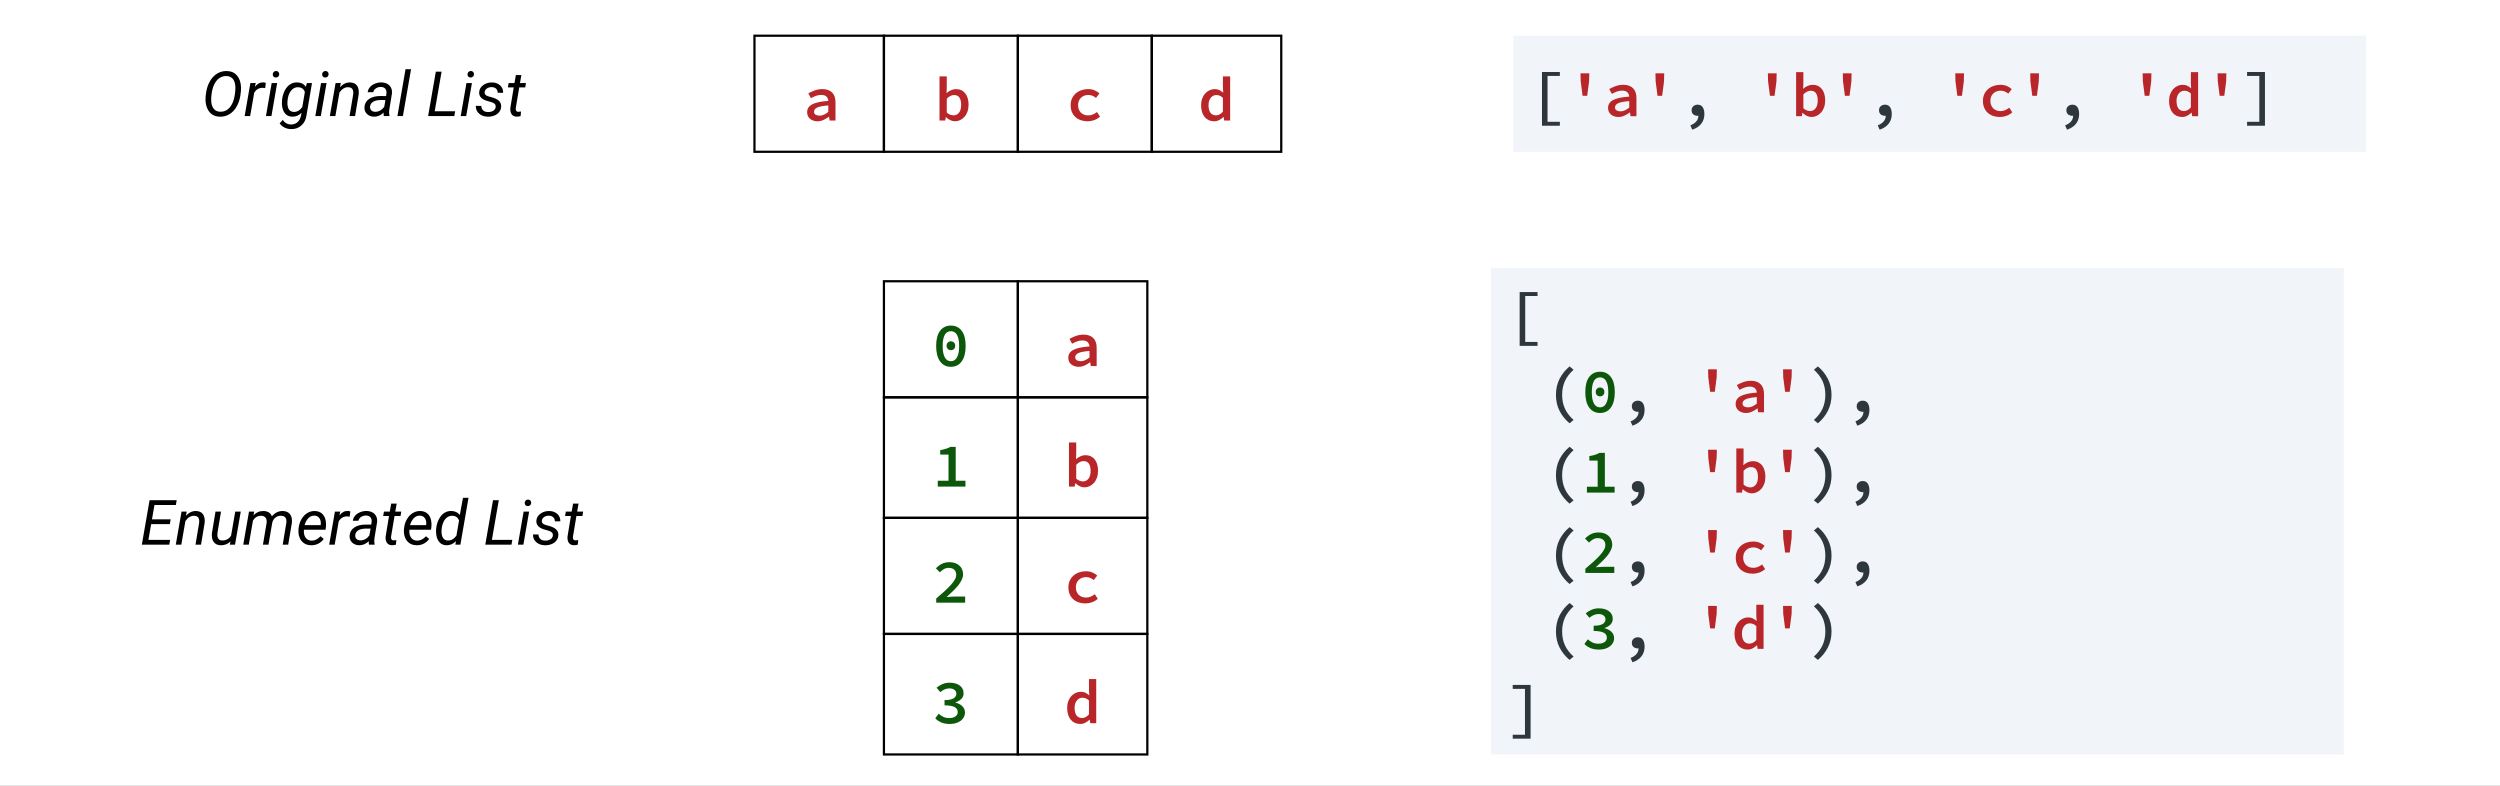 <svg width="1120" height="352" viewBox="0 0 1120 352" fill="none" xmlns="http://www.w3.org/2000/svg">
<rect x="0" y="0" width="1120" height="352" fill="#808080" stroke="none"/>
<rect width="560" height="176" transform="scale(2)" fill="white"/>
<rect x="396" y="126" width="60" height="52" stroke="black"/>
<path d="M426.005 164.336C423.971 164.336 422.356 163.533 421.161 161.928C419.985 160.323 419.397 158.017 419.397 155.012C419.397 151.988 419.985 149.711 421.161 148.18C422.356 146.631 423.971 145.856 426.005 145.856C428.04 145.856 429.645 146.631 430.821 148.18C432.016 149.711 432.613 151.988 432.613 155.012C432.613 158.017 432.016 160.323 430.821 161.928C429.645 163.533 428.04 164.336 426.005 164.336ZM426.005 148.376C425.464 148.376 424.969 148.497 424.521 148.74C424.073 148.964 423.681 149.337 423.345 149.86C423.028 150.383 422.776 151.073 422.589 151.932C422.403 152.772 422.309 153.799 422.309 155.012C422.309 156.225 422.403 157.271 422.589 158.148C422.776 159.007 423.028 159.707 423.345 160.248C423.681 160.789 424.073 161.191 424.521 161.452C424.969 161.695 425.464 161.816 426.005 161.816C426.528 161.816 427.013 161.695 427.461 161.452C427.928 161.191 428.32 160.789 428.637 160.248C428.973 159.707 429.235 159.007 429.421 158.148C429.608 157.271 429.701 156.225 429.701 155.012C429.701 153.799 429.608 152.772 429.421 151.932C429.235 151.073 428.973 150.383 428.637 149.86C428.32 149.337 427.928 148.964 427.461 148.74C427.013 148.497 426.528 148.376 426.005 148.376ZM426.005 156.888C425.464 156.888 425.007 156.711 424.633 156.356C424.26 156.001 424.073 155.516 424.073 154.9C424.073 154.284 424.26 153.799 424.633 153.444C425.007 153.089 425.464 152.912 426.005 152.912C426.547 152.912 427.004 153.089 427.377 153.444C427.751 153.799 427.937 154.284 427.937 154.9C427.937 155.516 427.751 156.001 427.377 156.356C427.004 156.711 426.547 156.888 426.005 156.888Z" fill="#0C570A"/>
<rect x="396" y="178" width="60" height="54" stroke="black"/>
<path d="M432.529 215.368V218H420.125V215.368H424.941V203.664H421.217V201.648C422.225 201.48 423.084 201.284 423.793 201.06C424.521 200.817 425.193 200.528 425.809 200.192H428.161V215.368H432.529Z" fill="#0C570A"/>
<rect x="396" y="232" width="60" height="52" stroke="black"/>
<path d="M419.425 268.124C420.825 266.929 422.076 265.837 423.177 264.848C424.279 263.84 425.212 262.907 425.977 262.048C426.761 261.189 427.359 260.387 427.769 259.64C428.18 258.893 428.385 258.175 428.385 257.484C428.385 256.532 428.096 255.785 427.517 255.244C426.939 254.684 426.089 254.404 424.969 254.404C424.185 254.404 423.467 254.6 422.813 254.992C422.179 255.384 421.591 255.851 421.049 256.392L419.285 254.6C420.144 253.723 421.049 253.051 422.001 252.584C422.953 252.099 424.083 251.856 425.389 251.856C426.304 251.856 427.135 251.987 427.881 252.248C428.628 252.509 429.263 252.883 429.785 253.368C430.327 253.835 430.737 254.404 431.017 255.076C431.316 255.748 431.465 256.495 431.465 257.316C431.465 258.1 431.269 258.903 430.877 259.724C430.504 260.527 429.991 261.348 429.337 262.188C428.684 263.009 427.9 263.859 426.985 264.736C426.089 265.613 425.128 266.519 424.101 267.452C424.624 267.415 425.175 267.377 425.753 267.34C426.332 267.284 426.864 267.256 427.349 267.256H432.389V270H419.425V268.124Z" fill="#0C570A"/>
<rect x="396" y="284" width="60" height="54" stroke="black"/>
<path d="M420.517 319.744C421.115 320.285 421.805 320.752 422.589 321.144C423.392 321.517 424.279 321.704 425.249 321.704C426.351 321.704 427.256 321.471 427.965 321.004C428.693 320.519 429.057 319.856 429.057 319.016C429.057 318.549 428.955 318.129 428.749 317.756C428.544 317.383 428.208 317.065 427.741 316.804C427.293 316.543 426.687 316.347 425.921 316.216C425.175 316.067 424.251 315.992 423.149 315.992V313.64C424.101 313.64 424.913 313.575 425.585 313.444C426.257 313.295 426.799 313.099 427.209 312.856C427.639 312.595 427.947 312.287 428.133 311.932C428.339 311.577 428.441 311.195 428.441 310.784C428.441 310.037 428.152 309.459 427.573 309.048C427.013 308.619 426.257 308.404 425.305 308.404C424.521 308.404 423.793 308.563 423.121 308.88C422.468 309.179 421.843 309.58 421.245 310.084L419.565 308.096C420.387 307.424 421.283 306.883 422.253 306.472C423.224 306.061 424.288 305.856 425.445 305.856C426.36 305.856 427.2 305.959 427.965 306.164C428.731 306.369 429.384 306.677 429.925 307.088C430.485 307.48 430.915 307.975 431.213 308.572C431.531 309.151 431.689 309.813 431.689 310.56C431.689 311.568 431.363 312.408 430.709 313.08C430.056 313.752 429.179 314.275 428.077 314.648V314.76C428.656 314.909 429.197 315.115 429.701 315.376C430.224 315.619 430.672 315.927 431.045 316.3C431.437 316.673 431.745 317.103 431.969 317.588C432.193 318.073 432.305 318.605 432.305 319.184C432.305 320.005 432.119 320.733 431.745 321.368C431.391 322.003 430.905 322.544 430.289 322.992C429.673 323.421 428.955 323.757 428.133 324C427.312 324.224 426.444 324.336 425.529 324.336C423.999 324.336 422.692 324.093 421.609 323.608C420.527 323.123 419.659 322.525 419.005 321.816L420.517 319.744Z" fill="#0C570A"/>
<rect x="456" y="126" width="58" height="52" stroke="black"/>
<path d="M478.593 160.304C478.593 159.539 478.771 158.867 479.125 158.288C479.48 157.691 480.04 157.187 480.805 156.776C481.571 156.365 482.551 156.029 483.745 155.768C484.94 155.507 486.387 155.32 488.085 155.208C488.029 154.424 487.749 153.78 487.245 153.276C486.741 152.772 485.929 152.52 484.809 152.52C484.025 152.52 483.251 152.669 482.485 152.968C481.739 153.248 481.011 153.584 480.301 153.976L479.125 151.82C479.965 151.335 480.927 150.896 482.009 150.504C483.092 150.112 484.221 149.916 485.397 149.916C487.32 149.916 488.785 150.429 489.793 151.456C490.801 152.464 491.305 153.929 491.305 155.852V164H488.673L488.421 162.292H488.337C487.609 162.852 486.797 163.337 485.901 163.748C485.024 164.14 484.119 164.336 483.185 164.336C482.513 164.336 481.897 164.233 481.337 164.028C480.777 163.841 480.292 163.571 479.881 163.216C479.471 162.861 479.153 162.441 478.929 161.956C478.705 161.452 478.593 160.901 478.593 160.304ZM481.701 160.052C481.701 160.668 481.935 161.116 482.401 161.396C482.887 161.676 483.475 161.816 484.165 161.816C484.856 161.816 485.519 161.667 486.153 161.368C486.807 161.051 487.451 160.64 488.085 160.136V157.224C486.853 157.317 485.827 157.448 485.005 157.616C484.184 157.765 483.531 157.961 483.045 158.204C482.56 158.447 482.215 158.727 482.009 159.044C481.804 159.343 481.701 159.679 481.701 160.052Z" fill="#B82629"/>
<rect x="338" y="16" width="58" height="52" stroke="black"/>
<path d="M361.593 50.304C361.593 49.539 361.771 48.867 362.125 48.288C362.48 47.691 363.04 47.187 363.805 46.776C364.571 46.365 365.551 46.029 366.745 45.768C367.94 45.507 369.387 45.32 371.085 45.208C371.029 44.424 370.749 43.78 370.245 43.276C369.741 42.772 368.929 42.52 367.809 42.52C367.025 42.52 366.251 42.669 365.485 42.968C364.739 43.248 364.011 43.584 363.301 43.976L362.125 41.82C362.965 41.335 363.927 40.896 365.009 40.504C366.092 40.112 367.221 39.916 368.397 39.916C370.32 39.916 371.785 40.429 372.793 41.456C373.801 42.464 374.305 43.929 374.305 45.852V54H371.673L371.421 52.292H371.337C370.609 52.852 369.797 53.337 368.901 53.748C368.024 54.14 367.119 54.336 366.185 54.336C365.513 54.336 364.897 54.233 364.337 54.028C363.777 53.841 363.292 53.571 362.881 53.216C362.471 52.861 362.153 52.441 361.929 51.956C361.705 51.452 361.593 50.901 361.593 50.304ZM364.701 50.052C364.701 50.668 364.935 51.116 365.401 51.396C365.887 51.676 366.475 51.816 367.165 51.816C367.856 51.816 368.519 51.667 369.153 51.368C369.807 51.051 370.451 50.64 371.085 50.136V47.224C369.853 47.317 368.827 47.448 368.005 47.616C367.184 47.765 366.531 47.961 366.045 48.204C365.56 48.447 365.215 48.727 365.009 49.044C364.804 49.343 364.701 49.679 364.701 50.052Z" fill="#B82629"/>
<rect x="396" y="16" width="60" height="52" stroke="black"/>
<path d="M420.901 34.232H424.149V39.328L424.037 41.736C424.635 41.176 425.307 40.737 426.053 40.42C426.8 40.084 427.547 39.916 428.293 39.916C429.189 39.916 429.983 40.084 430.673 40.42C431.364 40.737 431.952 41.204 432.437 41.82C432.923 42.417 433.287 43.145 433.529 44.004C433.791 44.863 433.921 45.824 433.921 46.888C433.921 48.064 433.753 49.119 433.417 50.052C433.081 50.967 432.624 51.741 432.045 52.376C431.485 53.011 430.832 53.496 430.085 53.832C429.357 54.168 428.601 54.336 427.817 54.336C427.164 54.336 426.483 54.177 425.773 53.86C425.064 53.543 424.411 53.085 423.813 52.488H423.729L423.449 54H420.901V34.232ZM424.149 50.416C424.653 50.883 425.176 51.209 425.717 51.396C426.259 51.583 426.744 51.676 427.173 51.676C428.144 51.676 428.956 51.284 429.609 50.5C430.263 49.697 430.589 48.512 430.589 46.944C430.589 45.563 430.337 44.489 429.833 43.724C429.329 42.959 428.517 42.576 427.397 42.576C426.875 42.576 426.343 42.707 425.801 42.968C425.26 43.229 424.709 43.649 424.149 44.228V50.416Z" fill="#B82629"/>
<rect x="456" y="16" width="60" height="52" stroke="black"/>
<path d="M479.649 47.14C479.649 46.001 479.855 44.984 480.265 44.088C480.695 43.192 481.264 42.436 481.973 41.82C482.683 41.204 483.513 40.737 484.465 40.42C485.417 40.084 486.416 39.916 487.461 39.916C488.581 39.916 489.561 40.103 490.401 40.476C491.26 40.849 491.979 41.307 492.557 41.848L491.017 43.864C490.476 43.435 489.925 43.108 489.365 42.884C488.824 42.66 488.245 42.548 487.629 42.548C486.248 42.548 485.128 42.968 484.269 43.808C483.411 44.629 482.981 45.74 482.981 47.14C482.981 47.831 483.093 48.456 483.317 49.016C483.541 49.576 483.849 50.061 484.241 50.472C484.652 50.864 485.137 51.172 485.697 51.396C486.257 51.601 486.873 51.704 487.545 51.704C488.329 51.704 489.039 51.555 489.673 51.256C490.327 50.957 490.924 50.603 491.465 50.192L492.809 52.264C492.025 52.955 491.148 53.477 490.177 53.832C489.207 54.168 488.227 54.336 487.237 54.336C486.155 54.336 485.147 54.177 484.213 53.86C483.299 53.543 482.496 53.076 481.805 52.46C481.133 51.844 480.601 51.088 480.209 50.192C479.836 49.296 479.649 48.279 479.649 47.14Z" fill="#B82629"/>
<rect x="516" y="16" width="58" height="52" stroke="black"/>
<path d="M538.089 47.14C538.089 46.02 538.257 45.012 538.593 44.116C538.929 43.22 539.377 42.464 539.937 41.848C540.516 41.232 541.169 40.756 541.897 40.42C542.625 40.084 543.381 39.916 544.165 39.916C544.987 39.916 545.687 40.065 546.265 40.364C546.863 40.644 547.441 41.036 548.001 41.54L547.861 39.216V34.232H551.109V54H548.449L548.197 52.404H548.113C547.572 52.945 546.937 53.403 546.209 53.776C545.5 54.149 544.753 54.336 543.969 54.336C543.092 54.336 542.289 54.177 541.561 53.86C540.833 53.524 540.208 53.048 539.685 52.432C539.181 51.816 538.789 51.069 538.509 50.192C538.229 49.296 538.089 48.279 538.089 47.14ZM541.421 47.112C541.421 48.605 541.711 49.744 542.289 50.528C542.868 51.293 543.689 51.676 544.753 51.676C545.892 51.676 546.928 51.125 547.861 50.024V43.836C547.376 43.369 546.891 43.043 546.405 42.856C545.92 42.669 545.425 42.576 544.921 42.576C544.436 42.576 543.979 42.679 543.549 42.884C543.139 43.089 542.775 43.388 542.457 43.78C542.14 44.153 541.888 44.62 541.701 45.18C541.515 45.74 541.421 46.384 541.421 47.112Z" fill="#B82629"/>
<rect x="456" y="178" width="58" height="54" stroke="black"/>
<path d="M478.901 198.232H482.149V203.328L482.037 205.736C482.635 205.176 483.307 204.737 484.053 204.42C484.8 204.084 485.547 203.916 486.293 203.916C487.189 203.916 487.983 204.084 488.673 204.42C489.364 204.737 489.952 205.204 490.437 205.82C490.923 206.417 491.287 207.145 491.529 208.004C491.791 208.863 491.921 209.824 491.921 210.888C491.921 212.064 491.753 213.119 491.417 214.052C491.081 214.967 490.624 215.741 490.045 216.376C489.485 217.011 488.832 217.496 488.085 217.832C487.357 218.168 486.601 218.336 485.817 218.336C485.164 218.336 484.483 218.177 483.773 217.86C483.064 217.543 482.411 217.085 481.813 216.488H481.729L481.449 218H478.901V198.232ZM482.149 214.416C482.653 214.883 483.176 215.209 483.717 215.396C484.259 215.583 484.744 215.676 485.173 215.676C486.144 215.676 486.956 215.284 487.609 214.5C488.263 213.697 488.589 212.512 488.589 210.944C488.589 209.563 488.337 208.489 487.833 207.724C487.329 206.959 486.517 206.576 485.397 206.576C484.875 206.576 484.343 206.707 483.801 206.968C483.26 207.229 482.709 207.649 482.149 208.228V214.416Z" fill="#B82629"/>
<rect x="456" y="232" width="58" height="52" stroke="black"/>
<path d="M478.649 263.14C478.649 262.001 478.855 260.984 479.265 260.088C479.695 259.192 480.264 258.436 480.973 257.82C481.683 257.204 482.513 256.737 483.465 256.42C484.417 256.084 485.416 255.916 486.461 255.916C487.581 255.916 488.561 256.103 489.401 256.476C490.26 256.849 490.979 257.307 491.557 257.848L490.017 259.864C489.476 259.435 488.925 259.108 488.365 258.884C487.824 258.66 487.245 258.548 486.629 258.548C485.248 258.548 484.128 258.968 483.269 259.808C482.411 260.629 481.981 261.74 481.981 263.14C481.981 263.831 482.093 264.456 482.317 265.016C482.541 265.576 482.849 266.061 483.241 266.472C483.652 266.864 484.137 267.172 484.697 267.396C485.257 267.601 485.873 267.704 486.545 267.704C487.329 267.704 488.039 267.555 488.673 267.256C489.327 266.957 489.924 266.603 490.465 266.192L491.809 268.264C491.025 268.955 490.148 269.477 489.177 269.832C488.207 270.168 487.227 270.336 486.237 270.336C485.155 270.336 484.147 270.177 483.213 269.86C482.299 269.543 481.496 269.076 480.805 268.46C480.133 267.844 479.601 267.088 479.209 266.192C478.836 265.296 478.649 264.279 478.649 263.14Z" fill="#B82629"/>
<rect x="456" y="284" width="58" height="54" stroke="black"/>
<path d="M478.089 317.14C478.089 316.02 478.257 315.012 478.593 314.116C478.929 313.22 479.377 312.464 479.937 311.848C480.516 311.232 481.169 310.756 481.897 310.42C482.625 310.084 483.381 309.916 484.165 309.916C484.987 309.916 485.687 310.065 486.265 310.364C486.863 310.644 487.441 311.036 488.001 311.54L487.861 309.216V304.232H491.109V324H488.449L488.197 322.404H488.113C487.572 322.945 486.937 323.403 486.209 323.776C485.5 324.149 484.753 324.336 483.969 324.336C483.092 324.336 482.289 324.177 481.561 323.86C480.833 323.524 480.208 323.048 479.685 322.432C479.181 321.816 478.789 321.069 478.509 320.192C478.229 319.296 478.089 318.279 478.089 317.14ZM481.421 317.112C481.421 318.605 481.711 319.744 482.289 320.528C482.868 321.293 483.689 321.676 484.753 321.676C485.892 321.676 486.928 321.125 487.861 320.024V313.836C487.376 313.369 486.891 313.043 486.405 312.856C485.92 312.669 485.425 312.576 484.921 312.576C484.436 312.576 483.979 312.679 483.549 312.884C483.139 313.089 482.775 313.388 482.457 313.78C482.14 314.153 481.888 314.62 481.701 315.18C481.515 315.74 481.421 316.384 481.421 317.112Z" fill="#B82629"/>
<path d="M98.469 52.273C97.202 52.246 96.099 51.941 95.16 51.357C94.231 50.774 93.497 49.917 92.959 48.787C92.421 47.648 92.125 46.372 92.07 44.959C92.016 43.856 92.139 42.493 92.439 40.871C92.74 39.249 93.26 37.786 93.998 36.482C94.736 35.179 95.634 34.135 96.691 33.352C98.122 32.294 99.754 31.784 101.586 31.82C103.527 31.857 105.059 32.531 106.18 33.844C107.301 35.147 107.902 36.915 107.984 39.148C108.021 40.105 107.921 41.322 107.684 42.799C107.456 44.275 107.041 45.647 106.439 46.914C105.847 48.181 105.09 49.243 104.17 50.1C102.566 51.594 100.665 52.319 98.469 52.273ZM105.455 39.777C105.51 37.982 105.195 36.592 104.512 35.607C103.828 34.614 102.812 34.099 101.463 34.062C100.242 34.026 99.148 34.354 98.182 35.047C97.225 35.74 96.436 36.779 95.816 38.164C95.206 39.54 94.818 41.286 94.654 43.4L94.613 44.289C94.559 46.075 94.878 47.475 95.57 48.486C96.263 49.498 97.27 50.022 98.592 50.059C100.314 50.104 101.741 49.484 102.871 48.199C104.01 46.905 104.767 45.091 105.141 42.758C105.323 41.609 105.428 40.616 105.455 39.777ZM118.799 39.463L117.637 39.34C116.051 39.34 114.802 40.055 113.891 41.486L112.072 52H109.598L112.168 37.207L114.561 37.193L114.191 38.916C115.24 37.54 116.475 36.87 117.896 36.906C118.197 36.906 118.589 36.975 119.072 37.111L118.799 39.463ZM121.602 52H119.141L121.711 37.207H124.172L121.602 52ZM123.639 31.807C124.058 31.788 124.404 31.916 124.678 32.19C124.96 32.454 125.102 32.805 125.102 33.242C125.092 33.671 124.951 34.022 124.678 34.295C124.413 34.568 124.067 34.714 123.639 34.732C123.21 34.751 122.859 34.628 122.586 34.363C122.312 34.099 122.18 33.753 122.189 33.324C122.199 32.896 122.335 32.54 122.6 32.258C122.864 31.975 123.21 31.825 123.639 31.807ZM126.373 44.576C126.592 42.963 127.025 41.564 127.672 40.379C128.328 39.185 129.121 38.305 130.051 37.74C130.99 37.166 132.015 36.893 133.127 36.92C134.84 36.956 136.135 37.603 137.01 38.861L137.502 37.207H139.771L137.311 51.685C137.046 53.572 136.281 55.081 135.014 56.211C133.747 57.35 132.184 57.893 130.324 57.838C129.322 57.82 128.36 57.583 127.439 57.127C126.528 56.671 125.808 56.047 125.279 55.254L126.688 53.736C127.581 55.058 128.761 55.737 130.229 55.773C131.404 55.81 132.398 55.482 133.209 54.789C134.029 54.096 134.572 53.112 134.836 51.836L135.109 50.523C133.906 51.727 132.498 52.31 130.885 52.273C129.964 52.246 129.162 52 128.479 51.535C127.804 51.061 127.28 50.382 126.906 49.498C126.533 48.605 126.327 47.611 126.291 46.518C126.273 45.98 126.3 45.333 126.373 44.576ZM128.766 45.984C128.738 47.288 128.962 48.3 129.436 49.02C129.919 49.73 130.643 50.104 131.609 50.141C133.086 50.177 134.357 49.453 135.424 47.967L136.586 41.172C136.039 39.823 135.05 39.121 133.619 39.066C132.279 39.03 131.176 39.577 130.311 40.707C129.454 41.837 128.948 43.364 128.793 45.287L128.766 45.984ZM143.723 52H141.262L143.832 37.207H146.293L143.723 52ZM145.76 31.807C146.179 31.788 146.525 31.916 146.799 32.19C147.081 32.454 147.223 32.805 147.223 33.242C147.214 33.671 147.072 34.022 146.799 34.295C146.535 34.568 146.188 34.714 145.76 34.732C145.331 34.751 144.98 34.628 144.707 34.363C144.434 34.099 144.301 33.753 144.311 33.324C144.32 32.896 144.456 32.54 144.721 32.258C144.985 31.975 145.331 31.825 145.76 31.807ZM152.678 37.193L152.322 39.066C153.653 37.608 155.166 36.897 156.861 36.934C158.256 36.97 159.286 37.453 159.951 38.383C160.617 39.312 160.863 40.62 160.689 42.307L159.076 52H156.602L158.229 42.266C158.283 41.819 158.288 41.404 158.242 41.022C158.087 39.745 157.335 39.094 155.986 39.066C154.501 39.039 153.197 39.832 152.076 41.445L150.244 52H147.77L150.34 37.207L152.678 37.193ZM171.941 52C171.878 51.736 171.846 51.476 171.846 51.221L171.887 50.441C170.529 51.699 169.089 52.31 167.566 52.273C166.263 52.255 165.201 51.845 164.381 51.043C163.57 50.232 163.201 49.22 163.273 48.008C163.365 46.44 164.048 45.219 165.324 44.344C166.609 43.46 168.296 43.018 170.383 43.018L172.967 43.031L173.131 41.855C173.222 40.971 173.049 40.274 172.611 39.764C172.183 39.244 171.536 38.975 170.67 38.957C169.822 38.939 169.07 39.148 168.414 39.586C167.767 40.014 167.37 40.584 167.225 41.295L164.736 41.309C164.818 40.443 165.156 39.677 165.748 39.012C166.34 38.337 167.102 37.818 168.031 37.453C168.961 37.079 169.923 36.902 170.916 36.92C172.456 36.956 173.655 37.426 174.512 38.328C175.368 39.221 175.729 40.411 175.592 41.897L174.389 49.225L174.32 50.277C174.302 50.779 174.357 51.275 174.484 51.768L174.457 52H171.941ZM168.059 50.086C168.852 50.104 169.599 49.917 170.301 49.525C171.012 49.124 171.622 48.573 172.133 47.871L172.666 44.822L170.793 44.809C169.234 44.809 168.04 45.055 167.211 45.547C166.382 46.039 165.912 46.736 165.803 47.639C165.721 48.331 165.88 48.91 166.281 49.375C166.691 49.831 167.284 50.068 168.059 50.086ZM180.5 52H178.039L181.676 31H184.15L180.5 52ZM194.746 49.853H203.906L203.523 52H191.793L195.252 32.094H197.836L194.746 49.853ZM208.855 52H206.395L208.965 37.207H211.426L208.855 52ZM210.893 31.807C211.312 31.788 211.658 31.916 211.932 32.19C212.214 32.454 212.355 32.805 212.355 33.242C212.346 33.671 212.205 34.022 211.932 34.295C211.667 34.568 211.321 34.714 210.893 34.732C210.464 34.751 210.113 34.628 209.84 34.363C209.566 34.099 209.434 33.753 209.443 33.324C209.452 32.896 209.589 32.54 209.854 32.258C210.118 31.975 210.464 31.825 210.893 31.807ZM222.062 47.994C222.199 46.973 221.639 46.253 220.381 45.834L217.811 45.082C215.641 44.335 214.593 43.095 214.666 41.363C214.73 40.06 215.322 38.993 216.443 38.164C217.574 37.325 218.9 36.915 220.422 36.934C221.917 36.952 223.129 37.389 224.059 38.246C224.997 39.094 225.449 40.201 225.412 41.568L222.951 41.555C222.969 40.816 222.737 40.215 222.254 39.75C221.771 39.285 221.128 39.044 220.326 39.025C219.469 39.007 218.731 39.217 218.111 39.654C217.537 40.065 217.204 40.602 217.113 41.268C216.995 42.124 217.519 42.749 218.686 43.141L219.93 43.482C221.625 43.92 222.828 44.49 223.539 45.191C224.25 45.893 224.578 46.764 224.523 47.803C224.469 48.723 224.168 49.525 223.621 50.209C223.074 50.893 222.345 51.417 221.434 51.781C220.522 52.137 219.551 52.301 218.521 52.273C216.954 52.255 215.66 51.8 214.639 50.906C213.618 50.004 213.126 48.846 213.162 47.434L215.637 47.447C215.637 48.277 215.901 48.942 216.43 49.443C216.958 49.945 217.683 50.195 218.604 50.195C219.506 50.214 220.285 50.027 220.941 49.635C221.598 49.234 221.971 48.687 222.062 47.994ZM233.574 33.625L232.945 37.207H235.639L235.297 39.162H232.617L231.072 48.363C231.045 48.6 231.04 48.819 231.059 49.02C231.122 49.73 231.51 50.086 232.221 50.086C232.521 50.086 232.923 50.04 233.424 49.949L233.232 52.014C232.64 52.178 232.038 52.26 231.428 52.26C230.443 52.242 229.705 51.882 229.213 51.18C228.721 50.469 228.529 49.516 228.639 48.322L230.143 39.162H227.531L227.873 37.207H230.484L231.113 33.625H233.574Z" fill="black"/>
<path d="M76.086 234.799H67.719L66.488 241.854H76.223L75.84 244H63.549L67.008 224.094H79.162L78.779 226.254H69.195L68.088 232.652H76.455L76.086 234.799ZM83.66 229.193L83.305 231.066C84.635 229.608 86.148 228.897 87.844 228.934C89.238 228.97 90.268 229.453 90.934 230.383C91.599 231.312 91.845 232.62 91.672 234.307L90.059 244H87.584L89.211 234.266C89.266 233.819 89.27 233.404 89.225 233.021C89.07 231.745 88.318 231.094 86.969 231.066C85.483 231.039 84.18 231.832 83.059 233.445L81.227 244H78.752L81.322 229.207L83.66 229.193ZM103.266 242.537C102.108 243.731 100.636 244.31 98.85 244.273C97.437 244.237 96.389 243.731 95.705 242.756C95.031 241.781 94.78 240.45 94.953 238.764L96.539 229.207H99.014L97.414 238.805C97.368 239.206 97.359 239.598 97.387 239.98C97.432 240.637 97.628 241.152 97.975 241.525C98.321 241.899 98.804 242.1 99.424 242.127C101.192 242.182 102.559 241.466 103.525 239.98L105.385 229.207H107.859L105.289 244H102.951L103.266 242.537ZM113.875 229.193L113.561 230.848C114.8 229.535 116.299 228.897 118.059 228.934C118.997 228.952 119.79 229.166 120.438 229.576C121.094 229.986 121.545 230.565 121.791 231.312C123.176 229.69 124.812 228.897 126.699 228.934C128.176 228.97 129.265 229.467 129.967 230.424C130.669 231.381 130.928 232.666 130.746 234.279L129.119 244H126.658L128.271 234.252C128.326 233.778 128.326 233.345 128.271 232.953C128.098 231.714 127.287 231.08 125.838 231.053C124.936 231.035 124.115 231.317 123.377 231.9C122.648 232.475 122.178 233.231 121.969 234.17L120.287 244H117.799L119.439 234.266C119.558 233.254 119.403 232.475 118.975 231.928C118.555 231.381 117.899 231.098 117.006 231.08C115.465 231.044 114.24 231.745 113.328 233.186L111.455 244H108.98L111.551 229.207L113.875 229.193ZM139.346 244.273C137.505 244.237 136.064 243.558 135.025 242.236C133.986 240.915 133.549 239.224 133.713 237.164L133.781 236.576C133.936 235.109 134.369 233.769 135.08 232.557C135.8 231.344 136.675 230.433 137.705 229.822C138.735 229.202 139.847 228.906 141.041 228.934C142.563 228.97 143.757 229.476 144.623 230.451C145.489 231.426 145.963 232.748 146.045 234.416C146.072 235.008 146.054 235.601 145.99 236.193L145.84 237.328H136.174C136.01 238.668 136.229 239.807 136.83 240.746C137.441 241.685 138.348 242.173 139.551 242.209C141.009 242.245 142.358 241.589 143.598 240.24L145.02 241.443C144.4 242.337 143.598 243.038 142.613 243.549C141.638 244.05 140.549 244.292 139.346 244.273ZM140.918 230.998C139.897 230.971 139.004 231.317 138.238 232.037C137.482 232.757 136.88 233.828 136.434 235.25L143.625 235.264L143.68 235.045C143.826 233.896 143.639 232.944 143.119 232.188C142.609 231.422 141.875 231.025 140.918 230.998ZM156.668 231.463L155.506 231.34C153.92 231.34 152.671 232.055 151.76 233.486L149.941 244H147.467L150.037 229.207L152.43 229.193L152.061 230.916C153.109 229.54 154.344 228.87 155.766 228.906C156.066 228.906 156.458 228.975 156.941 229.111L156.668 231.463ZM165.295 244C165.231 243.736 165.199 243.476 165.199 243.221L165.24 242.441C163.882 243.699 162.442 244.31 160.92 244.273C159.617 244.255 158.555 243.845 157.734 243.043C156.923 242.232 156.554 241.22 156.627 240.008C156.718 238.44 157.402 237.219 158.678 236.344C159.963 235.46 161.649 235.018 163.736 235.018L166.32 235.031L166.484 233.855C166.576 232.971 166.402 232.274 165.965 231.764C165.536 231.244 164.889 230.975 164.023 230.957C163.176 230.939 162.424 231.148 161.768 231.586C161.12 232.014 160.724 232.584 160.578 233.295L158.09 233.309C158.172 232.443 158.509 231.677 159.102 231.012C159.694 230.337 160.455 229.818 161.385 229.453C162.314 229.079 163.276 228.902 164.27 228.92C165.81 228.956 167.008 229.426 167.865 230.328C168.722 231.221 169.082 232.411 168.945 233.896L167.742 241.225L167.674 242.277C167.656 242.779 167.71 243.275 167.838 243.768L167.811 244H165.295ZM161.412 242.086C162.205 242.104 162.952 241.917 163.654 241.525C164.365 241.124 164.976 240.573 165.486 239.871L166.02 236.822L164.146 236.809C162.588 236.809 161.394 237.055 160.564 237.547C159.735 238.039 159.266 238.736 159.156 239.639C159.074 240.331 159.234 240.91 159.635 241.375C160.045 241.831 160.637 242.068 161.412 242.086ZM177.709 225.625L177.08 229.207H179.773L179.432 231.162H176.752L175.207 240.363C175.18 240.6 175.175 240.819 175.193 241.02C175.257 241.73 175.645 242.086 176.355 242.086C176.656 242.086 177.057 242.04 177.559 241.949L177.367 244.014C176.775 244.178 176.173 244.26 175.562 244.26C174.578 244.242 173.84 243.882 173.348 243.18C172.855 242.469 172.664 241.516 172.773 240.322L174.277 231.162H171.666L172.008 229.207H174.619L175.248 225.625H177.709ZM186.596 244.273C184.755 244.237 183.314 243.558 182.275 242.236C181.236 240.915 180.799 239.224 180.963 237.164L181.031 236.576C181.186 235.109 181.619 233.769 182.33 232.557C183.05 231.344 183.925 230.433 184.955 229.822C185.985 229.202 187.097 228.906 188.291 228.934C189.813 228.97 191.007 229.476 191.873 230.451C192.739 231.426 193.213 232.748 193.295 234.416C193.322 235.008 193.304 235.601 193.24 236.193L193.09 237.328H183.424C183.26 238.668 183.479 239.807 184.08 240.746C184.691 241.685 185.598 242.173 186.801 242.209C188.259 242.245 189.608 241.589 190.848 240.24L192.27 241.443C191.65 242.337 190.848 243.038 189.863 243.549C188.888 244.05 187.799 244.292 186.596 244.273ZM188.168 230.998C187.147 230.971 186.254 231.317 185.488 232.037C184.732 232.757 184.13 233.828 183.684 235.25L190.875 235.264L190.93 235.045C191.076 233.896 190.889 232.944 190.369 232.188C189.859 231.422 189.125 231.025 188.168 230.998ZM195.428 236.576C195.61 235.072 196.025 233.714 196.672 232.502C197.319 231.29 198.117 230.383 199.064 229.781C200.012 229.18 201.056 228.893 202.195 228.92C203.845 228.956 205.112 229.558 205.996 230.725L207.418 223H209.893L206.256 244H204L204.26 242.414C203.093 243.69 201.653 244.31 199.939 244.273C198.572 244.237 197.483 243.704 196.672 242.674C195.861 241.635 195.423 240.245 195.359 238.504C195.332 237.966 195.355 237.324 195.428 236.576ZM197.807 237.998C197.779 239.301 198.012 240.313 198.504 241.033C198.996 241.753 199.716 242.122 200.664 242.141C202.095 242.204 203.367 241.484 204.479 239.98L205.654 233.145C205.107 231.796 204.114 231.103 202.674 231.066C201.699 231.039 200.837 231.335 200.09 231.955C199.352 232.566 198.786 233.427 198.395 234.539C198.012 235.642 197.816 236.795 197.807 237.998ZM220.365 241.854H229.525L229.143 244H217.412L220.871 224.094H223.455L220.365 241.854ZM234.475 244H232.014L234.584 229.207H237.045L234.475 244ZM236.512 223.807C236.931 223.788 237.277 223.916 237.551 224.189C237.833 224.454 237.975 224.805 237.975 225.242C237.965 225.671 237.824 226.021 237.551 226.295C237.286 226.568 236.94 226.714 236.512 226.732C236.083 226.751 235.732 226.628 235.459 226.363C235.186 226.099 235.053 225.753 235.062 225.324C235.072 224.896 235.208 224.54 235.473 224.258C235.737 223.975 236.083 223.825 236.512 223.807ZM247.682 239.994C247.818 238.973 247.258 238.253 246 237.834L243.43 237.082C241.26 236.335 240.212 235.095 240.285 233.363C240.349 232.06 240.941 230.993 242.062 230.164C243.193 229.326 244.519 228.915 246.041 228.934C247.536 228.952 248.748 229.389 249.678 230.246C250.617 231.094 251.068 232.201 251.031 233.568L248.57 233.555C248.589 232.816 248.356 232.215 247.873 231.75C247.39 231.285 246.747 231.044 245.945 231.025C245.089 231.007 244.35 231.217 243.73 231.654C243.156 232.064 242.824 232.602 242.732 233.268C242.614 234.124 243.138 234.749 244.305 235.141L245.549 235.482C247.244 235.92 248.447 236.49 249.158 237.191C249.869 237.893 250.197 238.764 250.143 239.803C250.088 240.723 249.787 241.525 249.24 242.209C248.693 242.893 247.964 243.417 247.053 243.781C246.141 244.137 245.171 244.301 244.141 244.273C242.573 244.255 241.279 243.799 240.258 242.906C239.237 242.004 238.745 240.846 238.781 239.434L241.256 239.447C241.256 240.277 241.52 240.942 242.049 241.443C242.577 241.945 243.302 242.195 244.223 242.195C245.125 242.214 245.904 242.027 246.561 241.635C247.217 241.234 247.59 240.687 247.682 239.994ZM259.193 225.625L258.564 229.207H261.258L260.916 231.162H258.236L256.691 240.363C256.664 240.6 256.66 240.819 256.678 241.02C256.742 241.73 257.129 242.086 257.84 242.086C258.141 242.086 258.542 242.04 259.043 241.949L258.852 244.014C258.259 244.178 257.658 244.26 257.047 244.26C256.062 244.242 255.324 243.882 254.832 243.18C254.34 242.469 254.148 241.516 254.258 240.322L255.762 231.162H253.15L253.492 229.207H256.104L256.732 225.625H259.193Z" fill="black"/>
<path d="M678 16H1060V68H678V16Z" fill="#F1F4F8"/>
<path d="M690.806 32.247H698.814V34.011H693.298V54.563H698.814V56.327H690.806V32.247ZM757.29 56.159C759.661 55.207 760.855 53.77 760.874 51.847C760.781 51.865 760.65 51.875 760.482 51.875C759.773 51.875 759.157 51.669 758.634 51.259C758.111 50.83 757.85 50.204 757.85 49.383C757.85 48.599 758.111 47.992 758.634 47.563C759.175 47.115 759.81 46.891 760.538 46.891C761.546 46.891 762.302 47.264 762.806 48.011C763.31 48.758 763.562 49.784 763.562 51.091C763.562 52.808 763.095 54.255 762.162 55.431C761.229 56.626 759.885 57.512 758.13 58.091L757.29 56.159ZM841.235 56.159C843.606 55.207 844.801 53.77 844.819 51.847C844.726 51.865 844.595 51.875 844.427 51.875C843.718 51.875 843.102 51.669 842.579 51.259C842.057 50.83 841.795 50.204 841.795 49.383C841.795 48.599 842.057 47.992 842.579 47.563C843.121 47.115 843.755 46.891 844.483 46.891C845.491 46.891 846.247 47.264 846.751 48.011C847.255 48.758 847.507 49.784 847.507 51.091C847.507 52.808 847.041 54.255 846.107 55.431C845.174 56.626 843.83 57.512 842.075 58.091L841.235 56.159ZM925.181 56.159C927.551 55.207 928.746 53.77 928.765 51.847C928.671 51.865 928.541 51.875 928.373 51.875C927.663 51.875 927.047 51.669 926.525 51.259C926.002 50.83 925.741 50.204 925.741 49.383C925.741 48.599 926.002 47.992 926.525 47.563C927.066 47.115 927.701 46.891 928.429 46.891C929.437 46.891 930.193 47.264 930.697 48.011C931.201 48.758 931.453 49.784 931.453 51.091C931.453 52.808 930.986 54.255 930.053 55.431C929.119 56.626 927.775 57.512 926.021 58.091L925.181 56.159ZM1012.18 54.563V34.011H1006.69V32.247H1014.7V56.327H1006.69V54.563H1012.18Z" fill="#2E383C"/>
<path d="M708.155 36.447L708.071 32.863H711.991L711.907 36.447L711.067 42.915H708.995L708.155 36.447ZM720.408 48.375C720.408 47.609 720.585 46.938 720.94 46.359C721.295 45.761 721.855 45.258 722.62 44.847C723.385 44.436 724.365 44.1 725.56 43.839C726.755 43.578 728.201 43.391 729.9 43.279C729.844 42.495 729.564 41.851 729.06 41.347C728.556 40.843 727.744 40.591 726.624 40.591C725.84 40.591 725.065 40.74 724.3 41.039C723.553 41.319 722.825 41.655 722.116 42.047L720.94 39.891C721.78 39.406 722.741 38.967 723.824 38.575C724.907 38.183 726.036 37.987 727.212 37.987C729.135 37.987 730.6 38.5 731.608 39.527C732.616 40.535 733.12 42 733.12 43.923V52.071H730.488L730.236 50.363H730.152C729.424 50.923 728.612 51.408 727.716 51.819C726.839 52.211 725.933 52.407 725 52.407C724.328 52.407 723.712 52.304 723.152 52.099C722.592 51.912 722.107 51.642 721.696 51.287C721.285 50.932 720.968 50.512 720.744 50.027C720.52 49.523 720.408 48.972 720.408 48.375ZM723.516 48.123C723.516 48.739 723.749 49.187 724.216 49.467C724.701 49.747 725.289 49.887 725.98 49.887C726.671 49.887 727.333 49.737 727.968 49.439C728.621 49.121 729.265 48.711 729.9 48.207V45.295C728.668 45.388 727.641 45.519 726.82 45.687C725.999 45.836 725.345 46.032 724.86 46.275C724.375 46.517 724.029 46.797 723.824 47.115C723.619 47.413 723.516 47.749 723.516 48.123ZM741.733 36.447L741.649 32.863H745.569L745.485 36.447L744.645 42.915H742.573L741.733 36.447ZM792.1 36.447L792.016 32.863H795.936L795.852 36.447L795.012 42.915H792.94L792.1 36.447ZM804.661 32.303H807.909V37.399L807.797 39.807C808.395 39.247 809.067 38.808 809.813 38.491C810.56 38.155 811.307 37.987 812.053 37.987C812.949 37.987 813.743 38.155 814.433 38.491C815.124 38.808 815.712 39.275 816.197 39.891C816.683 40.488 817.047 41.216 817.289 42.075C817.551 42.934 817.681 43.895 817.681 44.959C817.681 46.135 817.513 47.19 817.177 48.123C816.841 49.038 816.384 49.812 815.805 50.447C815.245 51.081 814.592 51.567 813.845 51.903C813.117 52.239 812.361 52.407 811.577 52.407C810.924 52.407 810.243 52.248 809.533 51.931C808.824 51.614 808.171 51.156 807.573 50.559H807.489L807.209 52.071H804.661V32.303ZM807.909 48.487C808.413 48.953 808.936 49.28 809.477 49.467C810.019 49.654 810.504 49.747 810.933 49.747C811.904 49.747 812.716 49.355 813.369 48.571C814.023 47.768 814.349 46.583 814.349 45.015C814.349 43.633 814.097 42.56 813.593 41.795C813.089 41.029 812.277 40.647 811.157 40.647C810.635 40.647 810.103 40.778 809.561 41.039C809.02 41.3 808.469 41.72 807.909 42.299V48.487ZM825.678 36.447L825.594 32.863H829.514L829.43 36.447L828.59 42.915H826.518L825.678 36.447ZM876.045 36.447L875.961 32.863H879.881L879.797 36.447L878.957 42.915H876.885L876.045 36.447ZM888.355 45.211C888.355 44.072 888.56 43.055 888.971 42.159C889.4 41.263 889.969 40.507 890.679 39.891C891.388 39.275 892.219 38.808 893.171 38.491C894.123 38.155 895.121 37.987 896.167 37.987C897.287 37.987 898.267 38.173 899.107 38.547C899.965 38.92 900.684 39.377 901.263 39.919L899.723 41.935C899.181 41.505 898.631 41.179 898.071 40.955C897.529 40.731 896.951 40.619 896.335 40.619C894.953 40.619 893.833 41.039 892.975 41.879C892.116 42.7 891.687 43.811 891.687 45.211C891.687 45.901 891.799 46.527 892.023 47.087C892.247 47.647 892.555 48.132 892.947 48.543C893.357 48.935 893.843 49.243 894.403 49.467C894.963 49.672 895.579 49.775 896.251 49.775C897.035 49.775 897.744 49.626 898.379 49.327C899.032 49.028 899.629 48.673 900.171 48.263L901.515 50.335C900.731 51.026 899.853 51.548 898.883 51.903C897.912 52.239 896.932 52.407 895.943 52.407C894.86 52.407 893.852 52.248 892.919 51.931C892.004 51.614 891.201 51.147 890.511 50.531C889.839 49.915 889.307 49.159 888.915 48.263C888.541 47.367 888.355 46.349 888.355 45.211ZM909.624 36.447L909.54 32.863H913.46L913.376 36.447L912.536 42.915H910.464L909.624 36.447ZM959.991 36.447L959.907 32.863H963.827L963.743 36.447L962.903 42.915H960.831L959.991 36.447ZM971.74 45.211C971.74 44.091 971.908 43.083 972.244 42.187C972.58 41.291 973.028 40.535 973.588 39.919C974.167 39.303 974.82 38.827 975.548 38.491C976.276 38.155 977.032 37.987 977.816 37.987C978.637 37.987 979.337 38.136 979.916 38.435C980.513 38.715 981.092 39.107 981.652 39.611L981.512 37.287V32.303H984.76V52.071H982.1L981.848 50.475H981.764C981.223 51.016 980.588 51.474 979.86 51.847C979.151 52.22 978.404 52.407 977.62 52.407C976.743 52.407 975.94 52.248 975.212 51.931C974.484 51.595 973.859 51.119 973.336 50.503C972.832 49.887 972.44 49.14 972.16 48.263C971.88 47.367 971.74 46.349 971.74 45.211ZM975.072 45.183C975.072 46.676 975.361 47.815 975.94 48.599C976.519 49.364 977.34 49.747 978.404 49.747C979.543 49.747 980.579 49.196 981.512 48.095V41.907C981.027 41.44 980.541 41.114 980.056 40.927C979.571 40.74 979.076 40.647 978.572 40.647C978.087 40.647 977.629 40.749 977.2 40.955C976.789 41.16 976.425 41.459 976.108 41.851C975.791 42.224 975.539 42.691 975.352 43.251C975.165 43.811 975.072 44.455 975.072 45.183ZM993.569 36.447L993.485 32.863H997.405L997.321 36.447L996.481 42.915H994.409L993.569 36.447Z" fill="#B82629"/>
<path d="M668 120H1050V338H668V120Z" fill="#F1F4F8"/>
<path d="M680.806 130.857H688.814V132.621H683.298V153.173H688.814V154.937H680.806V130.857ZM703.167 189.637C701.282 188.069 699.788 186.221 698.687 184.093C697.604 181.965 697.063 179.567 697.063 176.897C697.063 174.228 697.604 171.829 698.687 169.701C699.788 167.573 701.282 165.725 703.167 164.157L704.959 165.641C703.186 167.247 701.888 168.955 701.067 170.765C700.246 172.576 699.835 174.62 699.835 176.897C699.835 179.175 700.246 181.219 701.067 183.029C701.888 184.84 703.186 186.548 704.959 188.153L703.167 189.637ZM730.501 188.769C732.872 187.817 734.066 186.38 734.085 184.457C733.992 184.476 733.861 184.485 733.693 184.485C732.984 184.485 732.368 184.28 731.845 183.869C731.322 183.44 731.061 182.815 731.061 181.993C731.061 181.209 731.322 180.603 731.845 180.173C732.386 179.725 733.021 179.501 733.749 179.501C734.757 179.501 735.513 179.875 736.017 180.621C736.521 181.368 736.773 182.395 736.773 183.701C736.773 185.419 736.306 186.865 735.373 188.041C734.44 189.236 733.096 190.123 731.341 190.701L730.501 188.769ZM812.626 188.153C814.4 186.548 815.697 184.84 816.518 183.029C817.34 181.219 817.75 179.175 817.75 176.897C817.75 174.62 817.34 172.576 816.518 170.765C815.697 168.955 814.4 167.247 812.626 165.641L814.418 164.157C816.304 165.725 817.788 167.573 818.87 169.701C819.972 171.829 820.522 174.228 820.522 176.897C820.522 179.567 819.972 181.965 818.87 184.093C817.788 186.221 816.304 188.069 814.418 189.637L812.626 188.153ZM831.235 188.769C833.606 187.817 834.801 186.38 834.819 184.457C834.726 184.476 834.595 184.485 834.427 184.485C833.718 184.485 833.102 184.28 832.579 183.869C832.057 183.44 831.795 182.815 831.795 181.993C831.795 181.209 832.057 180.603 832.579 180.173C833.121 179.725 833.755 179.501 834.483 179.501C835.491 179.501 836.247 179.875 836.751 180.621C837.255 181.368 837.507 182.395 837.507 183.701C837.507 185.419 837.041 186.865 836.107 188.041C835.174 189.236 833.83 190.123 832.075 190.701L831.235 188.769ZM703.167 225.637C701.282 224.069 699.788 222.221 698.687 220.093C697.604 217.965 697.063 215.567 697.063 212.897C697.063 210.228 697.604 207.829 698.687 205.701C699.788 203.573 701.282 201.725 703.167 200.157L704.959 201.641C703.186 203.247 701.888 204.955 701.067 206.765C700.246 208.576 699.835 210.62 699.835 212.897C699.835 215.175 700.246 217.219 701.067 219.029C701.888 220.84 703.186 222.548 704.959 224.153L703.167 225.637ZM730.501 224.769C732.872 223.817 734.066 222.38 734.085 220.457C733.992 220.476 733.861 220.485 733.693 220.485C732.984 220.485 732.368 220.28 731.845 219.869C731.322 219.44 731.061 218.815 731.061 217.993C731.061 217.209 731.322 216.603 731.845 216.173C732.386 215.725 733.021 215.501 733.749 215.501C734.757 215.501 735.513 215.875 736.017 216.621C736.521 217.368 736.773 218.395 736.773 219.701C736.773 221.419 736.306 222.865 735.373 224.041C734.44 225.236 733.096 226.123 731.341 226.701L730.501 224.769ZM812.626 224.153C814.4 222.548 815.697 220.84 816.518 219.029C817.34 217.219 817.75 215.175 817.75 212.897C817.75 210.62 817.34 208.576 816.518 206.765C815.697 204.955 814.4 203.247 812.626 201.641L814.418 200.157C816.304 201.725 817.788 203.573 818.87 205.701C819.972 207.829 820.522 210.228 820.522 212.897C820.522 215.567 819.972 217.965 818.87 220.093C817.788 222.221 816.304 224.069 814.418 225.637L812.626 224.153ZM831.235 224.769C833.606 223.817 834.801 222.38 834.819 220.457C834.726 220.476 834.595 220.485 834.427 220.485C833.718 220.485 833.102 220.28 832.579 219.869C832.057 219.44 831.795 218.815 831.795 217.993C831.795 217.209 832.057 216.603 832.579 216.173C833.121 215.725 833.755 215.501 834.483 215.501C835.491 215.501 836.247 215.875 836.751 216.621C837.255 217.368 837.507 218.395 837.507 219.701C837.507 221.419 837.041 222.865 836.107 224.041C835.174 225.236 833.83 226.123 832.075 226.701L831.235 224.769ZM703.167 261.637C701.282 260.069 699.788 258.221 698.687 256.093C697.604 253.965 697.063 251.567 697.063 248.897C697.063 246.228 697.604 243.829 698.687 241.701C699.788 239.573 701.282 237.725 703.167 236.157L704.959 237.641C703.186 239.247 701.888 240.955 701.067 242.765C700.246 244.576 699.835 246.62 699.835 248.897C699.835 251.175 700.246 253.219 701.067 255.029C701.888 256.84 703.186 258.548 704.959 260.153L703.167 261.637ZM730.501 260.769C732.872 259.817 734.066 258.38 734.085 256.457C733.992 256.476 733.861 256.485 733.693 256.485C732.984 256.485 732.368 256.28 731.845 255.869C731.322 255.44 731.061 254.815 731.061 253.993C731.061 253.209 731.322 252.603 731.845 252.173C732.386 251.725 733.021 251.501 733.749 251.501C734.757 251.501 735.513 251.875 736.017 252.621C736.521 253.368 736.773 254.395 736.773 255.701C736.773 257.419 736.306 258.865 735.373 260.041C734.44 261.236 733.096 262.123 731.341 262.701L730.501 260.769ZM812.626 260.153C814.4 258.548 815.697 256.84 816.518 255.029C817.34 253.219 817.75 251.175 817.75 248.897C817.75 246.62 817.34 244.576 816.518 242.765C815.697 240.955 814.4 239.247 812.626 237.641L814.418 236.157C816.304 237.725 817.788 239.573 818.87 241.701C819.972 243.829 820.522 246.228 820.522 248.897C820.522 251.567 819.972 253.965 818.87 256.093C817.788 258.221 816.304 260.069 814.418 261.637L812.626 260.153ZM831.235 260.769C833.606 259.817 834.801 258.38 834.819 256.457C834.726 256.476 834.595 256.485 834.427 256.485C833.718 256.485 833.102 256.28 832.579 255.869C832.057 255.44 831.795 254.815 831.795 253.993C831.795 253.209 832.057 252.603 832.579 252.173C833.121 251.725 833.755 251.501 834.483 251.501C835.491 251.501 836.247 251.875 836.751 252.621C837.255 253.368 837.507 254.395 837.507 255.701C837.507 257.419 837.041 258.865 836.107 260.041C835.174 261.236 833.83 262.123 832.075 262.701L831.235 260.769ZM703.167 295.637C701.282 294.069 699.788 292.221 698.687 290.093C697.604 287.965 697.063 285.567 697.063 282.897C697.063 280.228 697.604 277.829 698.687 275.701C699.788 273.573 701.282 271.725 703.167 270.157L704.959 271.641C703.186 273.247 701.888 274.955 701.067 276.765C700.246 278.576 699.835 280.62 699.835 282.897C699.835 285.175 700.246 287.219 701.067 289.029C701.888 290.84 703.186 292.548 704.959 294.153L703.167 295.637ZM730.501 294.769C732.872 293.817 734.066 292.38 734.085 290.457C733.992 290.476 733.861 290.485 733.693 290.485C732.984 290.485 732.368 290.28 731.845 289.869C731.322 289.44 731.061 288.815 731.061 287.993C731.061 287.209 731.322 286.603 731.845 286.173C732.386 285.725 733.021 285.501 733.749 285.501C734.757 285.501 735.513 285.875 736.017 286.621C736.521 287.368 736.773 288.395 736.773 289.701C736.773 291.419 736.306 292.865 735.373 294.041C734.44 295.236 733.096 296.123 731.341 296.701L730.501 294.769ZM812.626 294.153C814.4 292.548 815.697 290.84 816.518 289.029C817.34 287.219 817.75 285.175 817.75 282.897C817.75 280.62 817.34 278.576 816.518 276.765C815.697 274.955 814.4 273.247 812.626 271.641L814.418 270.157C816.304 271.725 817.788 273.573 818.87 275.701C819.972 277.829 820.522 280.228 820.522 282.897C820.522 285.567 819.972 287.965 818.87 290.093C817.788 292.221 816.304 294.069 814.418 295.637L812.626 294.153ZM683.186 329.173V308.621H677.698V306.857H685.706V330.937H677.698V329.173H683.186Z" fill="#2E383C"/>
<path d="M716.82 185.017C714.785 185.017 713.171 184.215 711.976 182.609C710.8 181.004 710.212 178.699 710.212 175.693C710.212 172.669 710.8 170.392 711.976 168.861C713.171 167.312 714.785 166.537 716.82 166.537C718.855 166.537 720.46 167.312 721.636 168.861C722.831 170.392 723.428 172.669 723.428 175.693C723.428 178.699 722.831 181.004 721.636 182.609C720.46 184.215 718.855 185.017 716.82 185.017ZM716.82 169.057C716.279 169.057 715.784 169.179 715.336 169.421C714.888 169.645 714.496 170.019 714.16 170.541C713.843 171.064 713.591 171.755 713.404 172.613C713.217 173.453 713.124 174.48 713.124 175.693C713.124 176.907 713.217 177.952 713.404 178.829C713.591 179.688 713.843 180.388 714.16 180.929C714.496 181.471 714.888 181.872 715.336 182.133C715.784 182.376 716.279 182.497 716.82 182.497C717.343 182.497 717.828 182.376 718.276 182.133C718.743 181.872 719.135 181.471 719.452 180.929C719.788 180.388 720.049 179.688 720.236 178.829C720.423 177.952 720.516 176.907 720.516 175.693C720.516 174.48 720.423 173.453 720.236 172.613C720.049 171.755 719.788 171.064 719.452 170.541C719.135 170.019 718.743 169.645 718.276 169.421C717.828 169.179 717.343 169.057 716.82 169.057ZM716.82 177.569C716.279 177.569 715.821 177.392 715.448 177.037C715.075 176.683 714.888 176.197 714.888 175.581C714.888 174.965 715.075 174.48 715.448 174.125C715.821 173.771 716.279 173.593 716.82 173.593C717.361 173.593 717.819 173.771 718.192 174.125C718.565 174.48 718.752 174.965 718.752 175.581C718.752 176.197 718.565 176.683 718.192 177.037C717.819 177.392 717.361 177.569 716.82 177.569ZM723.344 218.049V220.681H710.94V218.049H715.756V206.345H712.032V204.329C713.04 204.161 713.899 203.965 714.608 203.741C715.336 203.499 716.008 203.209 716.624 202.873H718.976V218.049H723.344ZM710.24 254.805C711.64 253.611 712.891 252.519 713.992 251.529C715.093 250.521 716.027 249.588 716.792 248.729C717.576 247.871 718.173 247.068 718.584 246.321C718.995 245.575 719.2 244.856 719.2 244.165C719.2 243.213 718.911 242.467 718.332 241.925C717.753 241.365 716.904 241.085 715.784 241.085C715 241.085 714.281 241.281 713.628 241.673C712.993 242.065 712.405 242.532 711.864 243.073L710.1 241.281C710.959 240.404 711.864 239.732 712.816 239.265C713.768 238.78 714.897 238.537 716.204 238.537C717.119 238.537 717.949 238.668 718.696 238.929C719.443 239.191 720.077 239.564 720.6 240.049C721.141 240.516 721.552 241.085 721.832 241.757C722.131 242.429 722.28 243.176 722.28 243.997C722.28 244.781 722.084 245.584 721.692 246.405C721.319 247.208 720.805 248.029 720.152 248.869C719.499 249.691 718.715 250.54 717.8 251.417C716.904 252.295 715.943 253.2 714.916 254.133C715.439 254.096 715.989 254.059 716.568 254.021C717.147 253.965 717.679 253.937 718.164 253.937H723.204V256.681H710.24V254.805ZM711.332 286.425C711.929 286.967 712.62 287.433 713.404 287.825C714.207 288.199 715.093 288.385 716.064 288.385C717.165 288.385 718.071 288.152 718.78 287.685C719.508 287.2 719.872 286.537 719.872 285.697C719.872 285.231 719.769 284.811 719.564 284.437C719.359 284.064 719.023 283.747 718.556 283.485C718.108 283.224 717.501 283.028 716.736 282.897C715.989 282.748 715.065 282.673 713.964 282.673V280.321C714.916 280.321 715.728 280.256 716.4 280.125C717.072 279.976 717.613 279.78 718.024 279.537C718.453 279.276 718.761 278.968 718.948 278.613C719.153 278.259 719.256 277.876 719.256 277.465C719.256 276.719 718.967 276.14 718.388 275.729C717.828 275.3 717.072 275.085 716.12 275.085C715.336 275.085 714.608 275.244 713.936 275.561C713.283 275.86 712.657 276.261 712.06 276.765L710.38 274.777C711.201 274.105 712.097 273.564 713.068 273.153C714.039 272.743 715.103 272.537 716.26 272.537C717.175 272.537 718.015 272.64 718.78 272.845C719.545 273.051 720.199 273.359 720.74 273.769C721.3 274.161 721.729 274.656 722.028 275.253C722.345 275.832 722.504 276.495 722.504 277.241C722.504 278.249 722.177 279.089 721.524 279.761C720.871 280.433 719.993 280.956 718.892 281.329V281.441C719.471 281.591 720.012 281.796 720.516 282.057C721.039 282.3 721.487 282.608 721.86 282.981C722.252 283.355 722.56 283.784 722.784 284.269C723.008 284.755 723.12 285.287 723.12 285.865C723.12 286.687 722.933 287.415 722.56 288.049C722.205 288.684 721.72 289.225 721.104 289.673C720.488 290.103 719.769 290.439 718.948 290.681C718.127 290.905 717.259 291.017 716.344 291.017C714.813 291.017 713.507 290.775 712.424 290.289C711.341 289.804 710.473 289.207 709.82 288.497L711.332 286.425Z" fill="#0C570A"/>
<path d="M765.311 169.057L765.227 165.473H769.147L769.063 169.057L768.223 175.525H766.151L765.311 169.057ZM777.564 180.985C777.564 180.22 777.742 179.548 778.096 178.969C778.451 178.372 779.011 177.868 779.776 177.457C780.542 177.047 781.522 176.711 782.716 176.449C783.911 176.188 785.358 176.001 787.056 175.889C787 175.105 786.72 174.461 786.216 173.957C785.712 173.453 784.9 173.201 783.78 173.201C782.996 173.201 782.222 173.351 781.456 173.649C780.71 173.929 779.982 174.265 779.272 174.657L778.096 172.501C778.936 172.016 779.898 171.577 780.98 171.185C782.063 170.793 783.192 170.597 784.368 170.597C786.291 170.597 787.756 171.111 788.764 172.137C789.772 173.145 790.276 174.611 790.276 176.533V184.681H787.644L787.392 182.973H787.308C786.58 183.533 785.768 184.019 784.872 184.429C783.995 184.821 783.09 185.017 782.156 185.017C781.484 185.017 780.868 184.915 780.308 184.709C779.748 184.523 779.263 184.252 778.852 183.897C778.442 183.543 778.124 183.123 777.9 182.637C777.676 182.133 777.564 181.583 777.564 180.985ZM780.672 180.733C780.672 181.349 780.906 181.797 781.372 182.077C781.858 182.357 782.446 182.497 783.136 182.497C783.827 182.497 784.49 182.348 785.124 182.049C785.778 181.732 786.422 181.321 787.056 180.817V177.905C785.824 177.999 784.798 178.129 783.976 178.297C783.155 178.447 782.502 178.643 782.016 178.885C781.531 179.128 781.186 179.408 780.98 179.725C780.775 180.024 780.672 180.36 780.672 180.733ZM798.889 169.057L798.805 165.473H802.725L802.641 169.057L801.801 175.525H799.729L798.889 169.057ZM765.311 205.057L765.227 201.473H769.147L769.063 205.057L768.223 211.525H766.151L765.311 205.057ZM777.872 200.913H781.12V206.009L781.008 208.417C781.606 207.857 782.278 207.419 783.024 207.101C783.771 206.765 784.518 206.597 785.264 206.597C786.16 206.597 786.954 206.765 787.644 207.101C788.335 207.419 788.923 207.885 789.408 208.501C789.894 209.099 790.258 209.827 790.5 210.685C790.762 211.544 790.892 212.505 790.892 213.569C790.892 214.745 790.724 215.8 790.388 216.733C790.052 217.648 789.595 218.423 789.016 219.057C788.456 219.692 787.803 220.177 787.056 220.513C786.328 220.849 785.572 221.017 784.788 221.017C784.135 221.017 783.454 220.859 782.744 220.541C782.035 220.224 781.382 219.767 780.784 219.169H780.7L780.42 220.681H777.872V200.913ZM781.12 217.097C781.624 217.564 782.147 217.891 782.688 218.077C783.23 218.264 783.715 218.357 784.144 218.357C785.115 218.357 785.927 217.965 786.58 217.181C787.234 216.379 787.56 215.193 787.56 213.625C787.56 212.244 787.308 211.171 786.804 210.405C786.3 209.64 785.488 209.257 784.368 209.257C783.846 209.257 783.314 209.388 782.772 209.649C782.231 209.911 781.68 210.331 781.12 210.909V217.097ZM798.889 205.057L798.805 201.473H802.725L802.641 205.057L801.801 211.525H799.729L798.889 205.057ZM765.311 241.057L765.227 237.473H769.147L769.063 241.057L768.223 247.525H766.151L765.311 241.057ZM777.62 249.821C777.62 248.683 777.826 247.665 778.236 246.769C778.666 245.873 779.235 245.117 779.944 244.501C780.654 243.885 781.484 243.419 782.436 243.101C783.388 242.765 784.387 242.597 785.432 242.597C786.552 242.597 787.532 242.784 788.372 243.157C789.231 243.531 789.95 243.988 790.528 244.529L788.988 246.545C788.447 246.116 787.896 245.789 787.336 245.565C786.795 245.341 786.216 245.229 785.6 245.229C784.219 245.229 783.099 245.649 782.24 246.489C781.382 247.311 780.952 248.421 780.952 249.821C780.952 250.512 781.064 251.137 781.288 251.697C781.512 252.257 781.82 252.743 782.212 253.153C782.623 253.545 783.108 253.853 783.668 254.077C784.228 254.283 784.844 254.385 785.516 254.385C786.3 254.385 787.01 254.236 787.644 253.937C788.298 253.639 788.895 253.284 789.436 252.873L790.78 254.945C789.996 255.636 789.119 256.159 788.148 256.513C787.178 256.849 786.198 257.017 785.208 257.017C784.126 257.017 783.118 256.859 782.184 256.541C781.27 256.224 780.467 255.757 779.776 255.141C779.104 254.525 778.572 253.769 778.18 252.873C777.807 251.977 777.62 250.96 777.62 249.821ZM798.889 241.057L798.805 237.473H802.725L802.641 241.057L801.801 247.525H799.729L798.889 241.057ZM765.311 275.057L765.227 271.473H769.147L769.063 275.057L768.223 281.525H766.151L765.311 275.057ZM777.06 283.821C777.06 282.701 777.228 281.693 777.564 280.797C777.9 279.901 778.348 279.145 778.908 278.529C779.487 277.913 780.14 277.437 780.868 277.101C781.596 276.765 782.352 276.597 783.136 276.597C783.958 276.597 784.658 276.747 785.236 277.045C785.834 277.325 786.412 277.717 786.972 278.221L786.832 275.897V270.913H790.08V290.681H787.42L787.168 289.085H787.084C786.543 289.627 785.908 290.084 785.18 290.457C784.471 290.831 783.724 291.017 782.94 291.017C782.063 291.017 781.26 290.859 780.532 290.541C779.804 290.205 779.179 289.729 778.656 289.113C778.152 288.497 777.76 287.751 777.48 286.873C777.2 285.977 777.06 284.96 777.06 283.821ZM780.392 283.793C780.392 285.287 780.682 286.425 781.26 287.209C781.839 287.975 782.66 288.357 783.724 288.357C784.863 288.357 785.899 287.807 786.832 286.705V280.517C786.347 280.051 785.862 279.724 785.376 279.537C784.891 279.351 784.396 279.257 783.892 279.257C783.407 279.257 782.95 279.36 782.52 279.565C782.11 279.771 781.746 280.069 781.428 280.461C781.111 280.835 780.859 281.301 780.672 281.861C780.486 282.421 780.392 283.065 780.392 283.793ZM798.889 275.057L798.805 271.473H802.725L802.641 275.057L801.801 281.525H799.729L798.889 275.057Z" fill="#B82629"/>
</svg>
